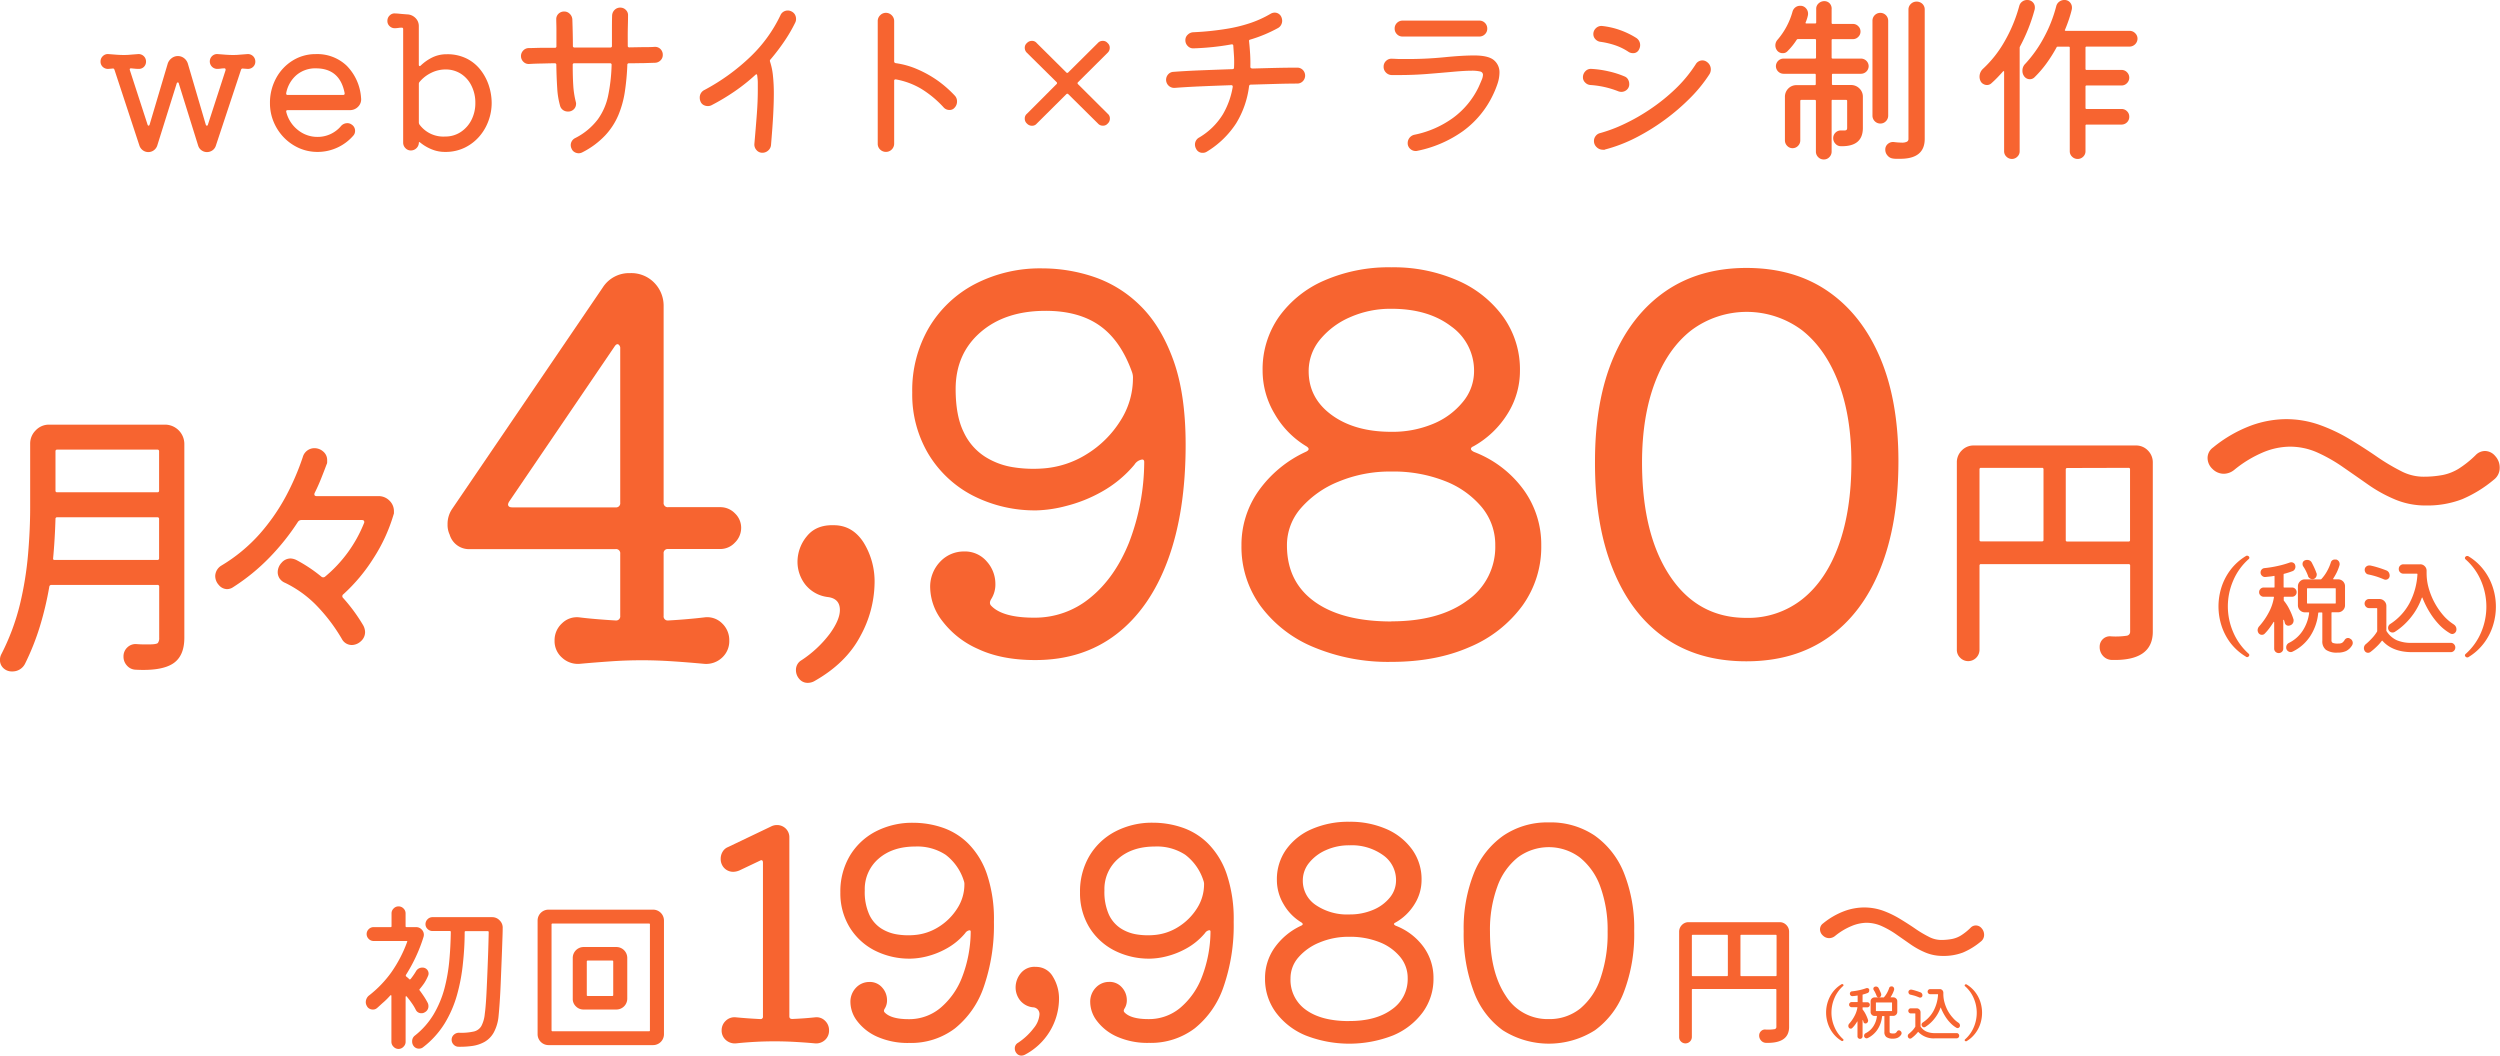 <svg xmlns="http://www.w3.org/2000/svg" viewBox="0 0 742.51 313.52"><defs><style>.cls-1{fill:#f76430;}</style></defs><g id="レイヤー_2" data-name="レイヤー 2"><g id="レイヤー_1-2" data-name="レイヤー 1"><path class="cls-1" d="M73.52,16.06a2.2,2.2,0,0,1,2.31,2.2,2.07,2.07,0,0,1-.7,1.64,2.2,2.2,0,0,1-1.66.56l-1.34-.1H72c-.17,0-.32.12-.42.37L64.12,43.24a2.69,2.69,0,0,1-1,1.4,2.85,2.85,0,0,1-1.66.53,2.75,2.75,0,0,1-1.61-.53,2.65,2.65,0,0,1-1-1.4L53.11,24.82c0-.22-.14-.33-.32-.33s-.25.11-.32.33L46.72,43.19a2.82,2.82,0,0,1-1,1.42,2.75,2.75,0,0,1-1.67.56,2.72,2.72,0,0,1-1.66-.56,2.82,2.82,0,0,1-1-1.42L34,20.73c-.11-.32-.31-.44-.59-.37l-1.18.1a2.23,2.23,0,0,1-1.67-.56,2.1,2.1,0,0,1-.7-1.64,2.13,2.13,0,0,1,.7-1.61,2.09,2.09,0,0,1,1.61-.59l2.45.19c.7.05,1.37.08,2,.08s1.32,0,2-.08l2.44-.19a2.2,2.2,0,0,1,2.31,2.2,2.16,2.16,0,0,1-.62,1.59,2.07,2.07,0,0,1-1.53.61,10.35,10.35,0,0,1-1.1-.05L39,20.3h-.1c-.33,0-.43.18-.33.54L43.82,37c.07.21.18.32.32.32s.25-.12.32-.38l5.37-18.1A3.33,3.33,0,0,1,51,17.27a3,3,0,0,1,3.66,0,3.25,3.25,0,0,1,1.12,1.58L61.11,37c.08.22.18.33.33.33s.28-.11.32-.33L67,20.84a.11.11,0,0,1,0-.08.15.15,0,0,0,0-.08.33.33,0,0,0-.37-.38,7.85,7.85,0,0,0-1.08.08,6.83,6.83,0,0,1-1.13.08A2.21,2.21,0,0,1,63,16.65a2.12,2.12,0,0,1,1.62-.59l2.44.19c.7.05,1.37.08,2,.08s1.33,0,2-.08Z"/><path class="cls-1" d="M103.87,32.71H85.45c-.36,0-.51.18-.43.54a9.85,9.85,0,0,0,3.43,5.34,9.18,9.18,0,0,0,5.91,2.07,9.05,9.05,0,0,0,6.88-3.17,2.47,2.47,0,0,1,1.93-.91,2.11,2.11,0,0,1,1.29.43,2.16,2.16,0,0,1,1,1.88,2.06,2.06,0,0,1-.48,1.34,14,14,0,0,1-4.78,3.6,13.86,13.86,0,0,1-5.86,1.29A13.46,13.46,0,0,1,88.86,44a14.41,14.41,0,0,1-4.52-3.14,14.91,14.91,0,0,1-3.06-4.65,14.35,14.35,0,0,1-1.1-5.58A15.2,15.2,0,0,1,82,23.23,13.86,13.86,0,0,1,86.9,18a12.83,12.83,0,0,1,6.93-1.93A12.63,12.63,0,0,1,103,19.55a15,15,0,0,1,4.24,9.56,3.07,3.07,0,0,1-.83,2.53A3.33,3.33,0,0,1,103.87,32.71Zm-10-12.41a8.64,8.64,0,0,0-5.75,1.94A9.36,9.36,0,0,0,85,27.66v.11a.38.38,0,0,0,.43.43h16.49c.35,0,.5-.2.43-.59Q100.92,20.31,93.83,20.3Z"/><path class="cls-1" d="M132.71,16.11a12.81,12.81,0,0,1,5.91,1.29,12.07,12.07,0,0,1,4.16,3.44,15.19,15.19,0,0,1,2.45,4.7,17,17,0,0,1,.8,5.08,15.33,15.33,0,0,1-.91,5.15,14.79,14.79,0,0,1-2.69,4.68,13.63,13.63,0,0,1-4.35,3.38,13,13,0,0,1-5.9,1.29,10.28,10.28,0,0,1-3.79-.7A13.13,13.13,0,0,1,125,42.49c-.39-.33-.59-.38-.59-.16a2.39,2.39,0,0,1-2.36,2.36,2.17,2.17,0,0,1-1.64-.7,2.29,2.29,0,0,1-.67-1.66V8.65c0-.29-.13-.43-.38-.43a6.35,6.35,0,0,0-1.07.08,7.85,7.85,0,0,1-1.08.08,2.11,2.11,0,0,1-1.5-.62,2,2,0,0,1-.65-1.53,2.17,2.17,0,0,1,.7-1.66A2,2,0,0,1,117.46,4c.54,0,1.1.08,1.69.13s1.17.1,1.75.14a3.61,3.61,0,0,1,2.49,1.07,3.33,3.33,0,0,1,1,2.47V19.18a.46.46,0,0,0,.16.42c.11.08.23,0,.38-.1a13.66,13.66,0,0,1,3.49-2.45A9.65,9.65,0,0,1,132.71,16.11Zm-.48,24.44a8.21,8.21,0,0,0,4.56-1.31A9.29,9.29,0,0,0,140,35.67a11,11,0,0,0,1.18-5.11A11.13,11.13,0,0,0,140,25.41a8.74,8.74,0,0,0-3.14-3.52,8.42,8.42,0,0,0-4.62-1.26,9.56,9.56,0,0,0-4.16,1,10.31,10.31,0,0,0-3.46,2.69.88.88,0,0,0-.22.59V36.36a1.28,1.28,0,0,0,.16.59A8.78,8.78,0,0,0,132.23,40.55Z"/><path class="cls-1" d="M196.85,16.33a2.19,2.19,0,0,1-.65,1.58,2.35,2.35,0,0,1-1.61.73l-3.52.11c-1.34,0-2.77.05-4.27.05a.42.42,0,0,0-.48.48,71.91,71.91,0,0,1-.73,7.9,29.24,29.24,0,0,1-1.93,7,20.51,20.51,0,0,1-3.95,6.07,24.61,24.61,0,0,1-6.77,5,2.36,2.36,0,0,1-1.07.27,2.45,2.45,0,0,1-1.24-.35,2,2,0,0,1-.86-1,2.38,2.38,0,0,1-.26-1.08A2.34,2.34,0,0,1,170.85,41a19.4,19.4,0,0,0,6.71-5.56,18.36,18.36,0,0,0,3.09-7.17,51.67,51.67,0,0,0,1-9,.42.42,0,0,0-.48-.48H170.58a.42.42,0,0,0-.48.48c0,2.29.05,4.32.16,6.07a25.83,25.83,0,0,0,.75,4.89c0,.11.06.22.08.32a1.82,1.82,0,0,1,0,.32,2.21,2.21,0,0,1-.67,1.59,2.36,2.36,0,0,1-1.75.67,2.44,2.44,0,0,1-1.37-.4,2.29,2.29,0,0,1-.89-1.1,23.52,23.52,0,0,1-.91-5.43q-.21-3.23-.27-6.93a.42.42,0,0,0-.48-.48c-1.43,0-2.78.06-4,.08s-2.44.06-3.54.13a2.2,2.2,0,0,1-1.75-.64,2.36,2.36,0,0,1-.08-3.33,2.25,2.25,0,0,1,1.61-.75c1.15,0,2.37-.06,3.68-.08s2.68,0,4.11,0a.42.42,0,0,0,.48-.48V11.55c0-1,0-2,0-3s-.05-1.89-.05-2.82a2.19,2.19,0,0,1,.69-1.67,2.38,2.38,0,0,1,1.67-.64,2.25,2.25,0,0,1,1.66.7,2.47,2.47,0,0,1,.76,1.66c.1,2.94.16,5.55.16,7.84a.43.43,0,0,0,.48.49h10.63a.43.43,0,0,0,.49-.49V9.29c0-1.5,0-3.06.05-4.67a2.48,2.48,0,0,1,.75-1.69,2.32,2.32,0,0,1,1.67-.67,2.27,2.27,0,0,1,1.66.69,2.11,2.11,0,0,1,.65,1.67c0,1.54-.06,3.06-.08,4.56s0,3,0,4.41a.42.42,0,0,0,.48.48L191,14c1.27,0,2.41,0,3.42-.08a2.25,2.25,0,0,1,1.74.65A2.35,2.35,0,0,1,196.85,16.33Z"/><path class="cls-1" d="M234.93,3.33a2.4,2.4,0,0,1,1.13.94,2.58,2.58,0,0,1,.37,1.37,2.19,2.19,0,0,1-.21,1A44.28,44.28,0,0,1,233.13,12a61.59,61.59,0,0,1-4.27,5.64.57.57,0,0,0-.16.65,19.59,19.59,0,0,1,.86,4.1,49.3,49.3,0,0,1,.27,5.46c0,2-.08,4.31-.22,6.82S229.25,40,229,43a2.42,2.42,0,0,1-.81,1.67,2.54,2.54,0,0,1-1.77.7,2.21,2.21,0,0,1-1.72-.78,2.43,2.43,0,0,1-.65-1.8q.43-4.89.73-8.86c.2-2.65.29-5,.29-7.09,0-.83,0-1.6,0-2.31s-.09-1.38-.16-2-.29-.54-.64-.22a55.3,55.3,0,0,1-5.94,4.73,64,64,0,0,1-7.06,4.24,2.34,2.34,0,0,1-1.08.22,2.55,2.55,0,0,1-1.29-.35,2,2,0,0,1-.86-1.05,2.65,2.65,0,0,1-.21-1.07,2.45,2.45,0,0,1,1.4-2.31,61.41,61.41,0,0,0,13.72-9.94,42,42,0,0,0,8.84-12.24,2.31,2.31,0,0,1,.94-1.08A2.48,2.48,0,0,1,234,3.12,2.19,2.19,0,0,1,234.93,3.33Z"/><path class="cls-1" d="M283.54,28.36a2.44,2.44,0,0,1,.7,1.77,2.61,2.61,0,0,1-.7,1.83,1.87,1.87,0,0,1-1.56.7,2.28,2.28,0,0,1-1.66-.7,30.67,30.67,0,0,0-6.72-5.59,22.61,22.61,0,0,0-7.52-2.79H266a.38.38,0,0,0-.43.43V42.7a2.45,2.45,0,0,1-4.16,1.72,2.31,2.31,0,0,1-.72-1.72V6.28a2.37,2.37,0,0,1,.72-1.74,2.35,2.35,0,0,1,1.69-.73,2.4,2.4,0,0,1,1.75.73,2.37,2.37,0,0,1,.72,1.74v12c0,.25.17.41.49.48a24.55,24.55,0,0,1,6.63,1.91,33.26,33.26,0,0,1,6,3.41A34.31,34.31,0,0,1,283.54,28.36Z"/><path class="cls-1" d="M305,36.69a1.9,1.9,0,0,1-.64-1.45,1.77,1.77,0,0,1,.64-1.45L313.78,25a.4.4,0,0,0,0-.64L305,15.68a2,2,0,0,1-.64-1.45,1.8,1.8,0,0,1,.64-1.45,2,2,0,0,1,1.45-.64,1.77,1.77,0,0,1,1.45.64l8.76,8.7a.39.39,0,0,0,.64,0l8.76-8.7a1.88,1.88,0,0,1,1.45-.64,1.79,1.79,0,0,1,1.45.64,1.8,1.8,0,0,1,.64,1.45,2,2,0,0,1-.64,1.45l-8.76,8.71a.4.4,0,0,0,0,.64L329,33.79a1.77,1.77,0,0,1,.64,1.45,1.9,1.9,0,0,1-.64,1.45,1.79,1.79,0,0,1-1.45.64,1.88,1.88,0,0,1-1.45-.64L317.32,28a.4.4,0,0,0-.64,0l-8.76,8.71a1.77,1.77,0,0,1-1.45.64A2,2,0,0,1,305,36.69Z"/><path class="cls-1" d="M385.27,20.09a2.29,2.29,0,0,1,1.66.67,2.39,2.39,0,0,1,0,3.38,2.3,2.3,0,0,1-1.66.68q-2.58,0-6.18.1l-7.63.22c-.25,0-.41.14-.48.43a27.6,27.6,0,0,1-3.84,11.06,27.18,27.18,0,0,1-8.73,8.43,2.21,2.21,0,0,1-1.18.33,2.07,2.07,0,0,1-2-1.24,2.49,2.49,0,0,1-.32-1.18,2.36,2.36,0,0,1,1.29-2.15,20.42,20.42,0,0,0,7-6.87,23.91,23.91,0,0,0,2.92-8.11v-.11a.38.38,0,0,0-.43-.43c-3.15.11-6.19.22-9.13.35s-5.48.28-7.62.45a2.41,2.41,0,0,1-2-4,2.18,2.18,0,0,1,1.58-.76c2.26-.17,4.92-.33,8-.45s6.25-.24,9.51-.35a.43.43,0,0,0,.48-.49,32.3,32.3,0,0,0,0-3.27c-.07-1.08-.14-2.15-.22-3.22,0-.29-.21-.42-.53-.38q-2.64.48-5.43.78t-5.8.4a2.18,2.18,0,0,1-1.74-.67,2.36,2.36,0,0,1-.73-1.75,2.15,2.15,0,0,1,.7-1.63,2.47,2.47,0,0,1,1.61-.73,84.37,84.37,0,0,0,9.83-1,43.88,43.88,0,0,0,7.39-1.82,32.19,32.19,0,0,0,5.72-2.63,2.47,2.47,0,0,1,1.23-.38,2.14,2.14,0,0,1,2,1.24,3,3,0,0,1,.27,1.18,2.56,2.56,0,0,1-.32,1.23,2.3,2.3,0,0,1-.91.92,41.52,41.52,0,0,1-8.22,3.43c-.32.07-.45.25-.38.54.14,1.33.25,2.62.32,3.89s.09,2.5.06,3.68c0,.33.25.49.75.49,2.54-.07,5-.14,7.25-.19S383.62,20.09,385.27,20.09Z"/><path class="cls-1" d="M420.93,44.8a1.79,1.79,0,0,1-.48.05,2.35,2.35,0,0,1-1.64-.67,2.21,2.21,0,0,1-.72-1.69,2.53,2.53,0,0,1,2-2.47,29.52,29.52,0,0,0,11.57-5.08,24.45,24.45,0,0,0,7.5-9.1c.39-.86.7-1.59.94-2.18a4.18,4.18,0,0,0,.35-1.42,1,1,0,0,0-.81-1A10.65,10.65,0,0,0,437.1,21c-1.39,0-3.26.11-5.58.32s-4.88.43-7.66.65-5.56.32-8.35.32q-.54,0-1.08,0l-1.12,0a2.42,2.42,0,0,1-1.69-.76,2.35,2.35,0,0,1-.68-1.71,2.29,2.29,0,0,1,.78-1.78,2.26,2.26,0,0,1,1.8-.59c.72,0,1.43.07,2.12.08l2.07,0A109.71,109.71,0,0,0,429,17q5.18-.52,8.78-.53c2.87,0,4.84.47,5.94,1.42a4.64,4.64,0,0,1,1.63,3.68,10.65,10.65,0,0,1-.53,3.14,27.1,27.1,0,0,1-1.4,3.47,28.27,28.27,0,0,1-8.84,10.71A35.34,35.34,0,0,1,420.93,44.8Zm18.43-33.95H416.58a2.23,2.23,0,0,1-1.69-.7,2.29,2.29,0,0,1-.67-1.66,2.26,2.26,0,0,1,.7-1.7,2.34,2.34,0,0,1,1.66-.67h22.78a2.27,2.27,0,0,1,1.69.7,2.32,2.32,0,0,1,.67,1.67,2.23,2.23,0,0,1-.7,1.69A2.29,2.29,0,0,1,439.36,10.85Z"/><path class="cls-1" d="M480.66,27.12a27.47,27.47,0,0,0-8.27-1.87,2.36,2.36,0,0,1-1.58-.73,2.1,2.1,0,0,1-.67-1.53,2.54,2.54,0,0,1,.72-1.83,2.2,2.2,0,0,1,1.75-.7,29.54,29.54,0,0,1,5.15.73,26.87,26.87,0,0,1,4.78,1.53,2,2,0,0,1,1,.89,2.65,2.65,0,0,1,.35,1.31,2.16,2.16,0,0,1-.73,1.75,2.44,2.44,0,0,1-1.63.62A2.9,2.9,0,0,1,480.66,27.12Zm3.12-11.65a17,17,0,0,0-4-2,23.94,23.94,0,0,0-4.57-1.07,2.46,2.46,0,0,1-1.42-.81,2.16,2.16,0,0,1-.56-1.45,2.36,2.36,0,0,1,.8-1.8,2.3,2.3,0,0,1,1.83-.62,23.2,23.2,0,0,1,5.29,1.21A24.28,24.28,0,0,1,486,11.28a2.52,2.52,0,0,1,1.13,2.15,2.56,2.56,0,0,1-.32,1.23A1.87,1.87,0,0,1,485,15.79,2.49,2.49,0,0,1,483.78,15.47Zm-7.14,29a2.48,2.48,0,0,1-.6,0,2.58,2.58,0,0,1-1.82-.75,2.46,2.46,0,0,1-.81-1.88,2.35,2.35,0,0,1,.49-1.42,2.29,2.29,0,0,1,1.34-.89,43.75,43.75,0,0,0,7.25-2.74,57,57,0,0,0,7.73-4.43,55.4,55.4,0,0,0,7.36-5.93,39.89,39.89,0,0,0,6.07-7.36,2.3,2.3,0,0,1,2-1.13,2.2,2.2,0,0,1,1.34.48,2.65,2.65,0,0,1,1.13,2.21,2.71,2.71,0,0,1-.43,1.45,42.84,42.84,0,0,1-5.5,6.82,63.46,63.46,0,0,1-7.52,6.52,63.16,63.16,0,0,1-8.79,5.46A45.06,45.06,0,0,1,476.64,44.42Z"/><path class="cls-1" d="M544,17.08c0,.22.11.32.33.32h8.32A2.29,2.29,0,0,1,555,19.66a2.29,2.29,0,0,1-2.26,2.25h-8.32a.29.29,0,0,0-.33.33v2.68a.29.29,0,0,0,.33.33h5.31a3.46,3.46,0,0,1,2.5,1,3.37,3.37,0,0,1,1.05,2.52V38q0,5.58-6.55,5.42a2.11,2.11,0,0,1-1.59-.72,2.33,2.33,0,0,1-.67-1.64,2.26,2.26,0,0,1,2.42-2.31,2.81,2.81,0,0,1,.45,0,2.24,2.24,0,0,0,.35,0,1.08,1.08,0,0,0,.76-.18,1,1,0,0,0,.16-.62V30a.29.29,0,0,0-.33-.33h-3.86A.29.29,0,0,0,544,30V45a2.29,2.29,0,0,1-.67,1.66,2.16,2.16,0,0,1-1.63.7,2.24,2.24,0,0,1-1.7-.7,2.29,2.29,0,0,1-.67-1.66V30a.29.29,0,0,0-.32-.33h-4a.29.29,0,0,0-.32.33v11.7a2.27,2.27,0,0,1-.67,1.62,2.2,2.2,0,0,1-1.64.69,2.13,2.13,0,0,1-1.58-.69,2.27,2.27,0,0,1-.67-1.62V28.79a3.46,3.46,0,0,1,1-2.5,3.36,3.36,0,0,1,2.52-1h5.32a.29.29,0,0,0,.32-.33V22.24a.29.29,0,0,0-.32-.33H529.7a2.29,2.29,0,0,1-2.25-2.25,2.29,2.29,0,0,1,2.25-2.26h9.35a.28.28,0,0,0,.32-.32V11.92a.29.29,0,0,0-.32-.32h-5a.5.5,0,0,0-.43.22,19.47,19.47,0,0,1-2.68,3.33,1.79,1.79,0,0,1-1.45.64,2.08,2.08,0,0,1-1.61-.7,2.49,2.49,0,0,1,0-3.22,21.71,21.71,0,0,0,4.51-8.43,2.35,2.35,0,0,1,.83-1.24,2.26,2.26,0,0,1,1.42-.48,2.15,2.15,0,0,1,1.7.7A2.35,2.35,0,0,1,537,4a2.34,2.34,0,0,1-.05.59,9,9,0,0,1-.27,1c-.11.34-.23.69-.37,1s0,.38.21.38h2.58a.29.29,0,0,0,.32-.32v-4a2.1,2.1,0,0,1,.73-1.66,2.45,2.45,0,0,1,1.69-.65,2.13,2.13,0,0,1,1.61.7A2.3,2.3,0,0,1,544,2.79v4a.29.29,0,0,0,.33.32h6a2.13,2.13,0,0,1,1.58.67,2.17,2.17,0,0,1,.67,1.59,2.15,2.15,0,0,1-.67,1.58,2.13,2.13,0,0,1-1.58.67h-6a.29.29,0,0,0-.33.32ZM560.8,6.18V34.32a2.32,2.32,0,0,1-.67,1.67,2.21,2.21,0,0,1-1.64.7,2.27,2.27,0,0,1-1.69-.7,2.32,2.32,0,0,1-.67-1.67V6.18a2.32,2.32,0,0,1,.67-1.67,2.34,2.34,0,0,1,4,1.67Zm8.44-5.7a2.43,2.43,0,0,1,1.72.67,2.28,2.28,0,0,1,.69,1.7v38.4q0,5.91-7.25,5.91c-.36,0-.71,0-1.07,0s-.74,0-1.13-.08a2.44,2.44,0,0,1-1.58-.86,2.56,2.56,0,0,1-.68-1.77,2.11,2.11,0,0,1,.78-1.72,2.34,2.34,0,0,1,1.8-.54,20.42,20.42,0,0,0,2.26.17,3.31,3.31,0,0,0,1.58-.27.87.87,0,0,0,.46-.81V2.85a2.27,2.27,0,0,1,.7-1.67A2.35,2.35,0,0,1,569.24.48Z"/><path class="cls-1" d="M604.31,2.79a51.53,51.53,0,0,1-4.35,11,.93.93,0,0,0-.11.38V44.9a2.17,2.17,0,0,1-.7,1.64,2.27,2.27,0,0,1-3.22,0,2.17,2.17,0,0,1-.7-1.64V21.38c0-.15,0-.23-.13-.24s-.17,0-.24.13c-.54.61-1.1,1.21-1.67,1.8s-1.16,1.15-1.77,1.69a1.88,1.88,0,0,1-1.29.49,2.14,2.14,0,0,1-1.07-.3,1.91,1.91,0,0,1-.81-.83,3,3,0,0,1-.32-1.35,3.2,3.2,0,0,1,1-2.31,33.74,33.74,0,0,0,6.42-8.13,44.16,44.16,0,0,0,4.38-10.56A2.32,2.32,0,0,1,600.6.48,2.38,2.38,0,0,1,602.05,0a2.26,2.26,0,0,1,1.67.64,2.12,2.12,0,0,1,.64,1.56A2.34,2.34,0,0,1,604.31,2.79Zm9,6c-.1.25,0,.37.27.37h18.91a2.28,2.28,0,0,1,1.66.7,2.22,2.22,0,0,1,.7,1.61,2.39,2.39,0,0,1-2.36,2.37H619.73a.29.29,0,0,0-.33.32v6.28a.29.29,0,0,0,.33.33h10.36a2.2,2.2,0,0,1,1.64.69,2.28,2.28,0,0,1,0,3.23,2.21,2.21,0,0,1-1.64.7H619.73c-.22,0-.33.1-.33.32v6.34a.29.29,0,0,0,.33.32h10.36a2.22,2.22,0,0,1,1.64.67,2.16,2.16,0,0,1,.67,1.58A2.29,2.29,0,0,1,630.09,37H619.73a.29.29,0,0,0-.33.33V44.9a2.2,2.2,0,0,1-.69,1.64,2.27,2.27,0,0,1-1.62.67,2.29,2.29,0,0,1-1.66-.67,2.17,2.17,0,0,1-.7-1.64V14.18a.29.29,0,0,0-.32-.32h-3.22c-.22,0-.35.07-.38.21a43.8,43.8,0,0,1-3,4.76,32.54,32.54,0,0,1-3.54,4.11,1.94,1.94,0,0,1-1.4.59,2.07,2.07,0,0,1-1.77-1,2.65,2.65,0,0,1-.43-1.51,2.81,2.81,0,0,1,.86-2.09A37.36,37.36,0,0,0,607,11.23a40.29,40.29,0,0,0,3.7-9.35,2.38,2.38,0,0,1,.89-1.37A2.47,2.47,0,0,1,613.12,0a2.11,2.11,0,0,1,1.64.67,2.29,2.29,0,0,1,.62,1.59,2.32,2.32,0,0,1-.06.59c-.21.89-.49,1.85-.83,2.87S613.76,7.77,613.33,8.81Z"/><path class="cls-1" d="M14.66,126.12h34.4a5.75,5.75,0,0,1,5.69,5.69v57.6c0,3.68-1.15,6.26-3.45,7.72s-6,2.06-11.12,1.77a3.55,3.55,0,0,1-2.5-1.25,3.85,3.85,0,0,1-1-2.63,3.61,3.61,0,0,1,1.12-2.72,3.51,3.51,0,0,1,2.76-1c.8.06,1.51.09,2.11.09h1.59c1.5,0,2.38-.15,2.63-.43a2.37,2.37,0,0,0,.39-1.56V174.24a.46.46,0,0,0-.52-.52H15.26a.61.61,0,0,0-.6.43A96.65,96.65,0,0,1,11.86,186,73.06,73.06,0,0,1,7.5,197a4.16,4.16,0,0,1-3.88,2.42,3.57,3.57,0,0,1-2.63-1,3.23,3.23,0,0,1-1-2.37,3.57,3.57,0,0,1,.35-1.63,67.56,67.56,0,0,0,5.6-15,100,100,0,0,0,2.41-15q.62-7.33.61-13.8v-18.8a5.5,5.5,0,0,1,1.64-4A5.4,5.4,0,0,1,14.66,126.12Zm1.12,39.67c-.06.34.09.52.43.52H46.73a.46.46,0,0,0,.52-.52V154.15a.46.46,0,0,0-.52-.52H17a.46.46,0,0,0-.52.52q-.09,2.92-.26,5.82T15.78,165.79Zm30.95-19.58a.45.45,0,0,0,.52-.51V134.06a.46.46,0,0,0-.52-.52H17a.46.46,0,0,0-.52.52V145.7a.45.45,0,0,0,.52.51Z"/><path class="cls-1" d="M116.84,153a49.77,49.77,0,0,1-6,12.93A51.29,51.29,0,0,1,102,176.48a.7.7,0,0,0-.09,1.12,50.78,50.78,0,0,1,6,8.19,4.4,4.4,0,0,1,.52,1.9,3.58,3.58,0,0,1-1.25,2.76,4,4,0,0,1-2.72,1.12,3.33,3.33,0,0,1-2.93-1.81,51.52,51.52,0,0,0-7.89-10.3,33.39,33.39,0,0,0-8.93-6.34A3.63,3.63,0,0,1,83,171.74a3.44,3.44,0,0,1-.52-1.81,4.13,4.13,0,0,1,1.12-2.76,3.53,3.53,0,0,1,2.76-1.3,4.61,4.61,0,0,1,1.64.44,44.07,44.07,0,0,1,7.5,5,.86.86,0,0,0,1,0,39.88,39.88,0,0,0,11.64-16,.15.15,0,0,1,.05-.12.18.18,0,0,0,0-.13c0-.41-.23-.61-.69-.61h-18a1.25,1.25,0,0,0-1,.52,68.86,68.86,0,0,1-8.41,10.56,60,60,0,0,1-10.82,8.84,3.22,3.22,0,0,1-1.89.6A3.25,3.25,0,0,1,65,173.76a4,4,0,0,1-1.08-2.71,3.75,3.75,0,0,1,1.9-3.11,48.66,48.66,0,0,0,11.3-9.35,59.43,59.43,0,0,0,7.8-11.21,74.69,74.69,0,0,0,5-11.6,3.6,3.6,0,0,1,3.45-2.67,3.94,3.94,0,0,1,2.63,1,3.28,3.28,0,0,1,1.17,2.63v.56a1.42,1.42,0,0,1-.18.65c-.51,1.38-1.06,2.79-1.63,4.22s-1.21,2.85-1.9,4.23a.91.91,0,0,0-.09.43c0,.34.23.52.69.52h18.28a4.51,4.51,0,0,1,3.32,1.33,4.31,4.31,0,0,1,1.34,3.15c0,.17,0,.36,0,.56S116.89,152.8,116.84,153Z"/><path class="cls-1" d="M172.08,197.17a6.92,6.92,0,0,1-5.15-1.84,6.51,6.51,0,0,1-2.22-5.06,6.76,6.76,0,0,1,2.22-5.15,6.28,6.28,0,0,1,5.15-1.76c1.63.2,3.37.38,5.22.53s3.68.29,5.52.39a1.23,1.23,0,0,0,1.39-1.38V164.48a1.23,1.23,0,0,0-1.39-1.39H139.69a6,6,0,0,1-6.14-4.3,6.79,6.79,0,0,1-.62-3.07,7.9,7.9,0,0,1,1.38-4.6L179,85.42a9.27,9.27,0,0,1,8.13-4.3A9.51,9.51,0,0,1,194.34,84a9.73,9.73,0,0,1,2.76,6.91v58.34a1.22,1.22,0,0,0,1.38,1.38h15.35a6,6,0,0,1,4.45,1.84,5.89,5.89,0,0,1,1.85,4.3,6.12,6.12,0,0,1-1.85,4.37,5.89,5.89,0,0,1-4.45,1.92H198.48a1.22,1.22,0,0,0-1.38,1.39V182.9a1.22,1.22,0,0,0,1.38,1.38c1.84-.1,3.69-.23,5.53-.39s3.58-.33,5.22-.53a6.27,6.27,0,0,1,5.22,1.76,6.88,6.88,0,0,1,2.15,5.15,6.62,6.62,0,0,1-2.15,5.06,6.89,6.89,0,0,1-5.22,1.84c-3.28-.3-6.45-.56-9.52-.76s-6.09-.31-9.06-.31-6,.1-9.06.31S175.35,196.87,172.08,197.17Zm12.13-93.64a1.32,1.32,0,0,0-.54-1.23c-.36-.2-.75,0-1.15.62L151.2,149a2.61,2.61,0,0,0-.31.77c0,.61.41.92,1.23.92h30.7a1.23,1.23,0,0,0,1.39-1.38Z"/><path class="cls-1" d="M241.77,202.35a4,4,0,0,1-1.84.46,3.17,3.17,0,0,1-2.53-1.15,3.93,3.93,0,0,1-1-2.68,3.29,3.29,0,0,1,1.69-2.92,33.61,33.61,0,0,0,8.36-7.83c2-2.76,3-5.12,3-7.06q0-3.37-3.53-3.84a10.06,10.06,0,0,1-6.84-3.84,11,11,0,0,1-2.22-6.6,11.92,11.92,0,0,1,2.76-7.6q2.76-3.45,8-3.3,5.53,0,8.83,5.07a22,22,0,0,1,3.3,12.28,33.58,33.58,0,0,1-4.22,15.58Q251.28,197,241.77,202.35Z"/><path class="cls-1" d="M308.09,151.58a40.38,40.38,0,0,1-19.27-4.45,33.18,33.18,0,0,1-13.12-12.36,34.5,34.5,0,0,1-4.76-18.19,36.88,36.88,0,0,1,4.91-19.19,34.35,34.35,0,0,1,13.66-13,42,42,0,0,1,20.11-4.68,48,48,0,0,1,15.28,2.53,35.86,35.86,0,0,1,13.74,8.52q6.14,6,9.82,16.12t3.68,25.17q0,20-5.29,34.31t-15.28,22q-10,7.68-24.1,7.68-10,0-17-3.3a26.83,26.83,0,0,1-10.59-8.29,16.68,16.68,0,0,1-3.61-9.75,10.73,10.73,0,0,1,3-7.91,9.61,9.61,0,0,1,7-3,8.51,8.51,0,0,1,6.83,3,9.91,9.91,0,0,1,2.53,6.53,8.09,8.09,0,0,1-1.23,4.6c-.51.82-.51,1.49,0,2q3.38,3.53,12.75,3.53a25.71,25.71,0,0,0,16.65-5.91q7.29-5.91,11.51-16.35a67.42,67.42,0,0,0,4.53-23.95c0-.51-.2-.76-.61-.76a3.24,3.24,0,0,0-2.3,1.53,34.74,34.74,0,0,1-9.75,8.06,42.65,42.65,0,0,1-10.59,4.22A38.06,38.06,0,0,1,308.09,151.58Zm2.45-59.26q-12,0-19.34,6.37t-7.37,16.81q0,8,2.38,12.82a17.33,17.33,0,0,0,6.3,7.29,21.84,21.84,0,0,0,8.36,3.15,38.12,38.12,0,0,0,8.6.39,28.2,28.2,0,0,0,13.35-4.3,30.82,30.82,0,0,0,9.91-9.83,23.34,23.34,0,0,0,3.76-12.59,4.8,4.8,0,0,0-.31-2q-3.37-9.36-9.6-13.74T310.54,92.32Z"/><path class="cls-1" d="M437.65,132.54c-.51.21-.77.46-.77.77s.31.62.92.92a32.56,32.56,0,0,1,14.59,11.06A27.69,27.69,0,0,1,457.76,162a29.78,29.78,0,0,1-5.68,18,37.33,37.33,0,0,1-15.66,12.2q-10,4.38-23.18,4.38a57.34,57.34,0,0,1-23.1-4.38A37.21,37.21,0,0,1,374.4,180a29.85,29.85,0,0,1-5.68-18,27.76,27.76,0,0,1,5.07-16.2,35.25,35.25,0,0,1,14-11.59c1.12-.51,1.17-1.07.15-1.69a26.65,26.65,0,0,1-9.36-9.59A25,25,0,0,1,375,110.13a27.13,27.13,0,0,1,4.83-16,32.23,32.23,0,0,1,13.51-10.83,47.85,47.85,0,0,1,19.88-3.91A47.31,47.31,0,0,1,433,83.34a32.74,32.74,0,0,1,13.51,10.83,26.79,26.79,0,0,1,4.92,16,23.85,23.85,0,0,1-3.69,12.74A27.78,27.78,0,0,1,437.65,132.54Zm-24.41,52q14.13,0,22.49-6.14A19.34,19.34,0,0,0,444.1,162a17.5,17.5,0,0,0-4-11.36,26.86,26.86,0,0,0-10.9-7.75,41.65,41.65,0,0,0-16-2.84,39.67,39.67,0,0,0-15.66,3,29.3,29.3,0,0,0-11.2,7.91A16.66,16.66,0,0,0,382.23,162q0,10.74,8.14,16.65T413.24,184.58Zm-24.56-74.29q0,8,6.83,13t17.73,5a31.29,31.29,0,0,0,12.44-2.38,22.27,22.27,0,0,0,8.82-6.53,14.21,14.21,0,0,0,3.3-9A16.09,16.09,0,0,0,431,96.93q-6.83-5.22-17.73-5.22a29.67,29.67,0,0,0-12.36,2.53,23.56,23.56,0,0,0-8.9,6.68A14.65,14.65,0,0,0,388.68,110.29Z"/><path class="cls-1" d="M518.7,79.58q14.13,0,24.18,6.91t15.51,19.73Q563.84,119,563.84,137q0,18.57-5.38,31.93T543,189.34q-10.06,7.07-24.34,7.07t-24.33-7.07q-10-7.05-15.35-20.41T473.72,137q0-18,5.45-30.78t15.51-19.73Q504.73,79.59,518.7,79.58Zm0,103.93a25.84,25.84,0,0,0,16.66-5.6q7-5.61,10.75-16t3.76-24.57q0-13.65-3.84-23.71T535.21,98.08a27.49,27.49,0,0,0-32.86,0q-7,5.44-10.82,15.51t-3.84,23.71q0,21.34,8.29,33.78T518.7,183.51Z"/><path class="cls-1" d="M586.24,132.31h48.11a4.84,4.84,0,0,1,3.59,1.49,4.94,4.94,0,0,1,1.45,3.55V187.6q0,8.78-12.3,8.4a3.59,3.59,0,0,1-2.48-1.19,3.86,3.86,0,0,1-1-2.71,3.08,3.08,0,0,1,1-2.33A3,3,0,0,1,627,189a22.16,22.16,0,0,0,4.66-.19,1.16,1.16,0,0,0,1-1.18V168a.41.41,0,0,0-.46-.46H588.38a.41.41,0,0,0-.46.46v25a3.38,3.38,0,0,1-3.36,3.36,3.32,3.32,0,0,1-2.37-1,3.21,3.21,0,0,1-1-2.41V137.35a4.9,4.9,0,0,1,1.45-3.55A4.84,4.84,0,0,1,586.24,132.31Zm20.69,7.1a.4.4,0,0,0-.45-.46h-18.1a.41.41,0,0,0-.46.46v20.92a.4.4,0,0,0,.46.46h18.1a.4.4,0,0,0,.45-.46ZM614,139a.41.41,0,0,0-.46.46v20.92a.4.4,0,0,0,.46.46h18.17a.4.4,0,0,0,.46-.46V139.41a.41.41,0,0,0-.46-.46Z"/><path class="cls-1" d="M720.51,150.13a23.22,23.22,0,0,1-9.11-1.76,42.35,42.35,0,0,1-8-4.4q-3.76-2.64-7.48-5.21a47.19,47.19,0,0,0-7.6-4.34,20,20,0,0,0-8.3-1.76,21.21,21.21,0,0,0-7.6,1.57,35,35,0,0,0-8.86,5.34,5,5,0,0,1-3,1.14,4.74,4.74,0,0,1-3.46-1.45,4.45,4.45,0,0,1-1.44-3.21,3.82,3.82,0,0,1,1.63-3.14,39.77,39.77,0,0,1,11.31-6.53,31,31,0,0,1,10.19-1.89,29.74,29.74,0,0,1,10.12,1.7,50.26,50.26,0,0,1,9,4.27q4.27,2.58,8,5.15a61.28,61.28,0,0,0,7.16,4.28,14.41,14.41,0,0,0,6.41,1.69,31,31,0,0,0,6-.5,14.45,14.45,0,0,0,4.77-1.88,30.66,30.66,0,0,0,5-4,3.87,3.87,0,0,1,2.77-1.25,4,4,0,0,1,3.08,1.51,5,5,0,0,1,1.32,3.39,4.4,4.4,0,0,1-1.76,3.64,37.38,37.38,0,0,1-9.43,5.79A28.79,28.79,0,0,1,720.51,150.13Z"/><path class="cls-1" d="M667,195a16.44,16.44,0,0,1-4.51-4,17.37,17.37,0,0,1-2.7-5.19,18.73,18.73,0,0,1,0-11.41,17.32,17.32,0,0,1,2.7-5.18,16.44,16.44,0,0,1,4.51-4.05.59.59,0,0,1,.37-.13.76.76,0,0,1,.5.19.52.52,0,0,1,0,.82,17.83,17.83,0,0,0-4.63,6.46,19.24,19.24,0,0,0,0,15.18,18.16,18.16,0,0,0,4.63,6.48.54.54,0,0,1,.18.38.59.59,0,0,1-.2.42.66.66,0,0,1-.49.2A.63.63,0,0,1,667,195Z"/><path class="cls-1" d="M680.12,185.75a1.19,1.19,0,0,1-.44.09,1.1,1.1,0,0,1-.69-.23,1.07,1.07,0,0,1-.41-.65,2.24,2.24,0,0,0-.1-.39l-.12-.39c0-.08-.06-.11-.13-.09a.14.14,0,0,0-.09.15v8.41a1.27,1.27,0,0,1-.39.93,1.38,1.38,0,0,1-1.92,0,1.27,1.27,0,0,1-.39-.93v-7.78c0-.1,0-.16-.08-.17s-.1,0-.14.11c-.38.61-.78,1.2-1.21,1.77a14.45,14.45,0,0,1-1.39,1.62,1,1,0,0,1-.38.26,1.14,1.14,0,0,1-.44.08,1.2,1.2,0,0,1-1-.5,1.73,1.73,0,0,1-.28-.91A1.81,1.81,0,0,1,671,186a20.45,20.45,0,0,0,2.86-4.14,14,14,0,0,0,1.5-4.43c.05-.12,0-.19-.18-.19h-2.86a1.31,1.31,0,0,1-.94-.39,1.28,1.28,0,0,1-.41-1,1.33,1.33,0,0,1,.39-.94,1.28,1.28,0,0,1,1-.41h3c.13,0,.19-.06.19-.18v-3.08c0-.17-.06-.23-.19-.19a10.8,10.8,0,0,1-1.27.19l-1.27.13a1.27,1.27,0,0,1-1-.37,1.25,1.25,0,0,1-.42-.95,1.29,1.29,0,0,1,.34-.91,1.23,1.23,0,0,1,.85-.41,32.77,32.77,0,0,0,4.1-.68,28.24,28.24,0,0,0,3.31-.95,1.46,1.46,0,0,1,.53-.1,1.22,1.22,0,0,1,.69.21,1,1,0,0,1,.44.58,1.73,1.73,0,0,1,.09.53,1.43,1.43,0,0,1-.22.77,1.24,1.24,0,0,1-.59.52c-.38.14-.78.29-1.19.42s-.87.27-1.35.39c-.11,0-.16.11-.16.19v3.71c0,.12.06.18.19.18h2.29a1.3,1.3,0,0,1,1,.41,1.33,1.33,0,0,1,.39.94,1.28,1.28,0,0,1-.41,1,1.33,1.33,0,0,1-.94.39h-2.29a.17.17,0,0,0-.19.19v.82a.33.33,0,0,0,.09.22,13.12,13.12,0,0,1,1.65,2.62,18.32,18.32,0,0,1,1.18,2.93,1.62,1.62,0,0,1,0,.35A1.44,1.44,0,0,1,680.12,185.75Zm18,4a1.43,1.43,0,0,1,.66,1.22,1.39,1.39,0,0,1-.22.72,4.43,4.43,0,0,1-1.73,1.65,5.79,5.79,0,0,1-2.57.49,5.68,5.68,0,0,1-3.45-.83,3.18,3.18,0,0,1-1.07-2.66v-8.25a.17.17,0,0,0-.19-.19h-.81c-.11,0-.18.06-.22.19a15.3,15.3,0,0,1-2.4,6.89,13,13,0,0,1-5.23,4.56,1.12,1.12,0,0,1-.53.13,1.37,1.37,0,0,1-.93-.38,1.24,1.24,0,0,1-.42-1,1.48,1.48,0,0,1,.88-1.38,10.35,10.35,0,0,0,4-3.56,12.39,12.39,0,0,0,1.93-5.29c0-.13,0-.19-.16-.19h-1.1a2.08,2.08,0,0,1-2.07-2.07v-5.68a2,2,0,0,1,.6-1.43,1.94,1.94,0,0,1,1.47-.61h4.68a.3.3,0,0,0,.22-.1,11.63,11.63,0,0,0,1.63-2.24,14.14,14.14,0,0,0,1.16-2.62,1.2,1.2,0,0,1,1.26-.94h.18l.19,0a1.37,1.37,0,0,1,1,1.35,1.23,1.23,0,0,1,0,.19.77.77,0,0,1-.05.19,13.54,13.54,0,0,1-.76,2,17.19,17.19,0,0,1-1.09,1.93.14.14,0,0,0,0,.16.17.17,0,0,0,.14.06h1.29a2.06,2.06,0,0,1,1.46.59,2,2,0,0,1,.61,1.45v5.68a2,2,0,0,1-.61,1.46,2,2,0,0,1-1.46.61h-1.76a.17.17,0,0,0-.19.19v8.1a.81.81,0,0,0,.39.81,4.44,4.44,0,0,0,1.65.19,2.33,2.33,0,0,0,1.08-.2,2.57,2.57,0,0,0,.77-.84,1.22,1.22,0,0,1,1.1-.62A1.16,1.16,0,0,1,698.1,189.77Zm-12.59-18.61a13.47,13.47,0,0,0-.67-1.57,10.93,10.93,0,0,0-.77-1.32,1.2,1.2,0,0,1-.22-.72,1.08,1.08,0,0,1,.69-1.1,1.53,1.53,0,0,1,.66-.13,1.47,1.47,0,0,1,1.41.85c.25.48.51,1,.76,1.55s.46,1.08.62,1.56a.31.31,0,0,1,.07.2v.2a1.44,1.44,0,0,1-.35.93,1.15,1.15,0,0,1-.94.42,1.28,1.28,0,0,1-.75-.23A1.4,1.4,0,0,1,685.51,171.16Zm8.2,3.76a.17.17,0,0,0-.19-.19h-8.16a.17.17,0,0,0-.19.19v4.18c0,.12.06.18.19.18h8.16a.17.17,0,0,0,.19-.18Z"/><path class="cls-1" d="M716.4,190.93h11.45a1.25,1.25,0,0,1,1,.41,1.4,1.4,0,0,1,0,1.94,1.28,1.28,0,0,1-1,.41H716.4q-5.77,0-8.76-3.33c-.06-.1-.14-.1-.25,0a14.67,14.67,0,0,1-1.65,1.82,17.46,17.46,0,0,1-1.74,1.48,1.18,1.18,0,0,1-.66.22,1.15,1.15,0,0,1-1.1-.72,1.45,1.45,0,0,1-.15-.63,1.53,1.53,0,0,1,.62-1.26,20,20,0,0,0,1.73-1.66,11.63,11.63,0,0,0,1.54-2,.52.52,0,0,0,.06-.22v-6.59a.17.17,0,0,0-.19-.19h-2.16a1.25,1.25,0,0,1-1-.41,1.34,1.34,0,0,1,1-2.29h3a2,2,0,0,1,1.46.61,2,2,0,0,1,.61,1.46v7.28a.26.26,0,0,0,.07.22,7.16,7.16,0,0,0,3,2.66A10.89,10.89,0,0,0,716.4,190.93Zm-13-20.31a1.22,1.22,0,0,1-.77-.48,1.46,1.46,0,0,1-.3-.9,1.17,1.17,0,0,1,.41-.93,1.33,1.33,0,0,1,.91-.36h.15a.25.25,0,0,1,.16,0,24.07,24.07,0,0,1,2.34.61c.85.26,1.67.55,2.46.86a1.47,1.47,0,0,1,.73.61,1.85,1.85,0,0,1,.25.93,1.2,1.2,0,0,1-1.2,1.22,1.44,1.44,0,0,1-.47-.09c-.67-.29-1.41-.58-2.24-.85A24.58,24.58,0,0,0,703.44,170.62Zm25.32,14.82a1.64,1.64,0,0,1,.85,1.47,1.34,1.34,0,0,1-.39,1,1.2,1.2,0,0,1-.86.39,1.24,1.24,0,0,1-.57-.16,14.36,14.36,0,0,1-3.28-2.58,22,22,0,0,1-2.82-3.68,26,26,0,0,1-2.15-4.28c0-.08-.06-.13-.11-.13s-.1.06-.14.16a19.56,19.56,0,0,1-2.31,4.52,20.67,20.67,0,0,1-2.84,3.31,18.63,18.63,0,0,1-2.79,2.18,1.41,1.41,0,0,1-.69.22,1.29,1.29,0,0,1-1.17-.69,1.38,1.38,0,0,1,.47-1.85,16.84,16.84,0,0,0,5.67-6.1,20.85,20.85,0,0,0,2.4-8.65.17.17,0,0,0-.19-.19h-4a1.31,1.31,0,0,1-.94-.39,1.25,1.25,0,0,1-.41-1,1.26,1.26,0,0,1,.41-1,1.31,1.31,0,0,1,.94-.39h5a1.8,1.8,0,0,1,1.36.57,1.83,1.83,0,0,1,.55,1.35v.69a16.39,16.39,0,0,0,.68,4.67,21.16,21.16,0,0,0,4.38,8A14,14,0,0,0,728.76,185.44Z"/><path class="cls-1" d="M733.19,195.13a.57.57,0,0,1-.38.13.74.74,0,0,1-.5-.2.62.62,0,0,1-.22-.43.55.55,0,0,1,.19-.38,17.82,17.82,0,0,0,4.64-6.48,19.45,19.45,0,0,0,0-15.17,17.62,17.62,0,0,0-4.64-6.47.52.52,0,0,1-.19-.37.56.56,0,0,1,.21-.44.65.65,0,0,1,.48-.19.66.66,0,0,1,.41.12,16.25,16.25,0,0,1,4.5,4.05,17,17,0,0,1,2.7,5.18,18.53,18.53,0,0,1,0,11.41,16.81,16.81,0,0,1-2.7,5.19A16.25,16.25,0,0,1,733.19,195.13Z"/><path class="cls-1" d="M123.47,299.88a14.31,14.31,0,0,0-1.21-2,23.69,23.69,0,0,0-1.45-1.89c-.07-.1-.14-.13-.22-.1s-.12.11-.12.24v13.28a2,2,0,0,1-.61,1.45,2,2,0,0,1-3,0,2,2,0,0,1-.61-1.45V295.81q0-.19-.12-.24c-.08,0-.15,0-.22.09-.67.75-1.34,1.43-2,2s-1.3,1.2-1.94,1.74a1.79,1.79,0,0,1-1.26.44,2,2,0,0,1-1-.27,1.66,1.66,0,0,1-.73-.75,2.25,2.25,0,0,1-.34-1.21,2.5,2.5,0,0,1,.27-1.09,2.36,2.36,0,0,1,.75-.9,33.17,33.17,0,0,0,6.54-6.8,39,39,0,0,0,4.7-9c.13-.23.07-.34-.19-.34h-9.74a2,2,0,0,1-1.45-.61,2,2,0,0,1,0-2.91,2,2,0,0,1,1.48-.6H116a.25.25,0,0,0,.29-.29v-3.78a2,2,0,0,1,.61-1.46,2,2,0,0,1,1.48-.63,2,2,0,0,1,1.45.61,2,2,0,0,1,.63,1.48v3.78a.26.26,0,0,0,.29.29h2.81a2.21,2.21,0,0,1,1.65.68,2.19,2.19,0,0,1,.68,1.6,2.51,2.51,0,0,1-.1.63,46.72,46.72,0,0,1-2.35,6.05,48.1,48.1,0,0,1-2.88,5.24.41.41,0,0,0,.05.43l.48.39a3.05,3.05,0,0,1,.44.44.32.32,0,0,0,.43-.05,21.06,21.06,0,0,0,1.55-2.23,2.13,2.13,0,0,1,1.94-1.16,1.78,1.78,0,0,1,1.84,1.74,1.59,1.59,0,0,1-.14.68A13.48,13.48,0,0,1,126,292a21.45,21.45,0,0,1-1.36,1.77.26.26,0,0,0,0,.38c.42.55.83,1.14,1.24,1.75A21.43,21.43,0,0,1,127,297.8a2.15,2.15,0,0,1,.25,1,2,2,0,0,1-1.07,1.84,1.73,1.73,0,0,1-1,.29A1.8,1.8,0,0,1,123.47,299.88Zm4.95-27.48H146.2a3,3,0,0,1,2.23,1,2.93,2.93,0,0,1,.87,2.25c0,1.42-.08,3.07-.14,4.94s-.14,3.83-.22,5.84-.16,4-.24,5.94-.18,3.72-.29,5.33-.22,2.93-.32,3.93a12.67,12.67,0,0,1-1.43,5,7.27,7.27,0,0,1-2.74,2.81,10.41,10.41,0,0,1-3.65,1.21,25.72,25.72,0,0,1-4.15.24,2,2,0,0,1-1.4-.65,2,2,0,0,1-.58-1.43,1.94,1.94,0,0,1,.65-1.48,2.21,2.21,0,0,1,1.53-.6,16.88,16.88,0,0,0,4.41-.37,3.46,3.46,0,0,0,2.25-1.65,9.71,9.71,0,0,0,1-3.56c.16-1.13.3-2.67.42-4.63s.21-4.1.31-6.44.19-4.67.27-7,.13-4.39.17-6.23a.26.26,0,0,0-.29-.29H138.3a.26.26,0,0,0-.29.29q0,4.47-.51,9.19a54.39,54.39,0,0,1-1.72,9.3,33.67,33.67,0,0,1-3.7,8.6,26.4,26.4,0,0,1-6.47,7.13,1.75,1.75,0,0,1-.56.29,2.2,2.2,0,0,1-.61.09,1.93,1.93,0,0,1-1.69-.92,2.16,2.16,0,0,1-.34-1.21,2.08,2.08,0,0,1,.87-1.79,23.16,23.16,0,0,0,5.53-6.3A30.56,30.56,0,0,0,132,293.6a50.47,50.47,0,0,0,1.45-8.31c.26-2.84.4-5.67.44-8.48a.26.26,0,0,0-.3-.29h-5.13a2.06,2.06,0,0,1-1.46-.6,1.93,1.93,0,0,1-.63-1.43,2.07,2.07,0,0,1,.61-1.46A2,2,0,0,1,128.42,272.4Z"/><path class="cls-1" d="M194,310.4H162.87a3.24,3.24,0,0,1-3.2-3.2V273.37a3.24,3.24,0,0,1,3.2-3.2H194a3.23,3.23,0,0,1,3.2,3.2V307.2a3.23,3.23,0,0,1-3.2,3.2Zm-29.9-36.11a.26.26,0,0,0-.29.29V306a.26.26,0,0,0,.29.29h28.64a.25.25,0,0,0,.29-.29V274.58a.25.25,0,0,0-.29-.29Zm19,25.54h-9.79a3.09,3.09,0,0,1-2.25-.92,3,3,0,0,1-.95-2.28V284.47a3.24,3.24,0,0,1,3.2-3.2h9.79a3.24,3.24,0,0,1,3.2,3.2v12.16a3.23,3.23,0,0,1-3.2,3.2Zm-8.53-14.54a.26.26,0,0,0-.29.29v9.94a.26.26,0,0,0,.29.29h7.27a.26.26,0,0,0,.29-.29v-9.94a.26.26,0,0,0-.29-.29Z"/><path class="cls-1" d="M242.09,302.15a3.56,3.56,0,0,1,2.93,1,3.84,3.84,0,0,1,1.21,2.89,3.71,3.71,0,0,1-1.21,2.85,3.88,3.88,0,0,1-2.93,1c-1.9-.18-3.88-.32-6-.44s-4.11-.17-6.12-.17-4,.06-5.95.17-3.77.26-5.44.44a4,4,0,0,1-3-1,3.68,3.68,0,0,1-1.25-2.85,3.81,3.81,0,0,1,1.25-2.89,3.7,3.7,0,0,1,3-1c2.42.23,4.83.4,7.25.52a.68.68,0,0,0,.77-.78V256.25c0-.74-.31-.95-.94-.6l-6,2.85a5,5,0,0,1-1.81.43,3.66,3.66,0,0,1-3.45-2.16,3.86,3.86,0,0,1-.35-1.73,4,4,0,0,1,.57-2.07,3.25,3.25,0,0,1,1.59-1.38L229,245.47a3.81,3.81,0,0,1,1.73-.43,3.7,3.7,0,0,1,2.59,1,3.6,3.6,0,0,1,1.12,2.76v53.06c0,.52.29.78.86.78Q238.9,302.49,242.09,302.15Z"/><path class="cls-1" d="M270.47,284.72a22.71,22.71,0,0,1-10.83-2.5,18.67,18.67,0,0,1-7.37-6.94,19.4,19.4,0,0,1-2.68-10.23,20.74,20.74,0,0,1,2.76-10.78A19.27,19.27,0,0,1,260,247a23.53,23.53,0,0,1,11.3-2.63,27,27,0,0,1,8.59,1.42,20,20,0,0,1,7.72,4.79,23.7,23.7,0,0,1,5.52,9.06,41.74,41.74,0,0,1,2.07,14.15,55.93,55.93,0,0,1-3,19.28,26.9,26.9,0,0,1-8.59,12.38,21.58,21.58,0,0,1-13.54,4.31,22.33,22.33,0,0,1-9.54-1.85,15.07,15.07,0,0,1-5.95-4.66,9.41,9.41,0,0,1-2-5.48,6,6,0,0,1,1.68-4.44,5.4,5.4,0,0,1,3.93-1.68,4.78,4.78,0,0,1,3.84,1.68,5.54,5.54,0,0,1,1.42,3.66,4.56,4.56,0,0,1-.69,2.59c-.29.46-.29.84,0,1.12,1.27,1.33,3.65,2,7.16,2a14.47,14.47,0,0,0,9.36-3.32,22.33,22.33,0,0,0,6.48-9.19,38.18,38.18,0,0,0,2.54-13.46c0-.29-.12-.43-.34-.43a1.84,1.84,0,0,0-1.3.86,19.41,19.41,0,0,1-5.48,4.53,24,24,0,0,1-5.95,2.37A21.41,21.41,0,0,1,270.47,284.72Zm1.38-33.3q-6.72,0-10.87,3.58a11.89,11.89,0,0,0-4.14,9.45,16.28,16.28,0,0,0,1.34,7.2,9.81,9.81,0,0,0,3.53,4.1,12.39,12.39,0,0,0,4.71,1.77,20.82,20.82,0,0,0,4.83.21,15.79,15.79,0,0,0,7.5-2.41,17.38,17.38,0,0,0,5.57-5.52,13.1,13.1,0,0,0,2.11-7.08,2.78,2.78,0,0,0-.17-1.12,15.52,15.52,0,0,0-5.39-7.72A15.33,15.33,0,0,0,271.85,251.42Z"/><path class="cls-1" d="M304.38,313.26a2.35,2.35,0,0,1-1,.26,1.8,1.8,0,0,1-1.42-.65,2.19,2.19,0,0,1-.56-1.51,1.84,1.84,0,0,1,.95-1.64,18.93,18.93,0,0,0,4.7-4.4,7.27,7.27,0,0,0,1.68-4,2,2,0,0,0-2-2.15,5.64,5.64,0,0,1-3.84-2.16,6.17,6.17,0,0,1-1.25-3.71,6.65,6.65,0,0,1,1.55-4.27,5.21,5.21,0,0,1,4.49-1.86,5.68,5.68,0,0,1,5,2.85,12.43,12.43,0,0,1,1.85,6.9,18.89,18.89,0,0,1-10.09,16.31Z"/><path class="cls-1" d="M341.65,284.72a22.66,22.66,0,0,1-10.83-2.5,18.7,18.7,0,0,1-7.38-6.94,19.49,19.49,0,0,1-2.67-10.23,20.74,20.74,0,0,1,2.76-10.78,19.27,19.27,0,0,1,7.68-7.29,23.51,23.51,0,0,1,11.3-2.63,26.89,26.89,0,0,1,8.58,1.42,20,20,0,0,1,7.73,4.79,23.7,23.7,0,0,1,5.52,9.06,41.74,41.74,0,0,1,2.07,14.15,55.68,55.68,0,0,1-3,19.28,26.81,26.81,0,0,1-8.58,12.38,21.61,21.61,0,0,1-13.55,4.31,22.28,22.28,0,0,1-9.53-1.85,15.07,15.07,0,0,1-5.95-4.66,9.34,9.34,0,0,1-2-5.48,6,6,0,0,1,1.68-4.44,5.38,5.38,0,0,1,3.93-1.68,4.78,4.78,0,0,1,3.84,1.68,5.54,5.54,0,0,1,1.42,3.66,4.56,4.56,0,0,1-.69,2.59c-.29.46-.29.84,0,1.12q1.89,2,7.16,2a14.47,14.47,0,0,0,9.36-3.32,22.32,22.32,0,0,0,6.47-9.19,38.17,38.17,0,0,0,2.55-13.46c0-.29-.12-.43-.35-.43a1.85,1.85,0,0,0-1.29.86,19.41,19.41,0,0,1-5.48,4.53,24.11,24.11,0,0,1-5.95,2.37A21.49,21.49,0,0,1,341.65,284.72Zm1.38-33.3q-6.73,0-10.87,3.58a11.89,11.89,0,0,0-4.14,9.45,16.44,16.44,0,0,0,1.33,7.2,9.83,9.83,0,0,0,3.54,4.1,12.35,12.35,0,0,0,4.7,1.77,20.87,20.87,0,0,0,4.83.21,15.79,15.79,0,0,0,7.51-2.41,17.48,17.48,0,0,0,5.57-5.52,13.19,13.19,0,0,0,2.11-7.08,2.78,2.78,0,0,0-.17-1.12,15.53,15.53,0,0,0-5.4-7.72A15.3,15.3,0,0,0,343,251.42Z"/><path class="cls-1" d="M414.46,274c-.28.12-.43.26-.43.44s.18.34.52.51a18.34,18.34,0,0,1,8.2,6.22,15.56,15.56,0,0,1,3,9.4,16.77,16.77,0,0,1-3.19,10.09,21,21,0,0,1-8.81,6.86,35.61,35.61,0,0,1-26,0,20.89,20.89,0,0,1-8.84-6.86,16.71,16.71,0,0,1-3.19-10.09,15.63,15.63,0,0,1,2.84-9.1,19.87,19.87,0,0,1,7.85-6.52c.64-.28.67-.6.09-1a14.94,14.94,0,0,1-5.26-5.39,14,14,0,0,1-2-7.2,15.25,15.25,0,0,1,2.72-9,18.1,18.1,0,0,1,7.59-6.09,27,27,0,0,1,11.18-2.2,26.76,26.76,0,0,1,11.13,2.2,18.48,18.48,0,0,1,7.59,6.09,15.07,15.07,0,0,1,2.76,9,13.43,13.43,0,0,1-2.07,7.16A15.66,15.66,0,0,1,414.46,274Zm-13.71,29.25q7.94,0,12.64-3.45a10.89,10.89,0,0,0,4.7-9.23,9.79,9.79,0,0,0-2.25-6.38,15,15,0,0,0-6.12-4.36,23.54,23.54,0,0,0-9-1.6,22.16,22.16,0,0,0-8.8,1.69,16.4,16.4,0,0,0-6.3,4.44,9.39,9.39,0,0,0-2.33,6.21,10.88,10.88,0,0,0,4.57,9.36Q392.47,303.28,400.75,303.27Zm-13.81-41.75a8.64,8.64,0,0,0,3.84,7.29,16.49,16.49,0,0,0,10,2.8,17.57,17.57,0,0,0,7-1.34,12.55,12.55,0,0,0,5-3.66,8,8,0,0,0,1.85-5.09,9,9,0,0,0-3.84-7.51,15.93,15.93,0,0,0-10-2.93,16.64,16.64,0,0,0-6.95,1.42,13.16,13.16,0,0,0-5,3.75A8.24,8.24,0,0,0,386.94,261.52Z"/><path class="cls-1" d="M460,244.26a23.41,23.41,0,0,1,13.59,3.88,24.87,24.87,0,0,1,8.71,11.09,44.13,44.13,0,0,1,3.06,17.3,47.84,47.84,0,0,1-3,17.94A24.89,24.89,0,0,1,473.69,306a25.54,25.54,0,0,1-27.35,0,24.68,24.68,0,0,1-8.62-11.48,48.48,48.48,0,0,1-3-17.94,44.13,44.13,0,0,1,3.06-17.3,24.82,24.82,0,0,1,8.72-11.09A23.21,23.21,0,0,1,460,244.26Zm0,58.41a14.51,14.51,0,0,0,9.36-3.15,19.78,19.78,0,0,0,6-9,40.69,40.69,0,0,0,2.11-13.8,37.52,37.52,0,0,0-2.15-13.33,19.54,19.54,0,0,0-6.09-8.71,15.41,15.41,0,0,0-18.46,0,19.45,19.45,0,0,0-6.08,8.71,37.29,37.29,0,0,0-2.16,13.33q0,12,4.66,19A14.57,14.57,0,0,0,460,302.67Z"/><path class="cls-1" d="M501.55,273.89h27a2.7,2.7,0,0,1,2,.84,2.78,2.78,0,0,1,.82,2V305q0,4.94-6.91,4.73a2,2,0,0,1-1.4-.67,2.18,2.18,0,0,1-.58-1.52,1.74,1.74,0,0,1,.58-1.31,1.63,1.63,0,0,1,1.35-.45,12.25,12.25,0,0,0,2.62-.11.65.65,0,0,0,.56-.67v-11a.23.23,0,0,0-.26-.26H502.75a.23.23,0,0,0-.26.26v14a1.91,1.91,0,0,1-1.89,1.89,1.85,1.85,0,0,1-1.33-.54,1.81,1.81,0,0,1-.56-1.35V276.73a2.78,2.78,0,0,1,.82-2A2.7,2.7,0,0,1,501.55,273.89Zm11.63,4c0-.17-.09-.25-.26-.25H502.75c-.17,0-.26.08-.26.25v11.76a.23.23,0,0,0,.26.26h10.17a.23.23,0,0,0,.26-.26Zm4-.25c-.17,0-.26.08-.26.25v11.76a.23.23,0,0,0,.26.26h10.21a.23.23,0,0,0,.26-.26V277.88c0-.17-.09-.25-.26-.25Z"/><path class="cls-1" d="M577,283.91a13.18,13.18,0,0,1-5.13-1,23.89,23.89,0,0,1-4.48-2.47l-4.2-2.93a26.67,26.67,0,0,0-4.28-2.44,11.17,11.17,0,0,0-4.66-1A12.07,12.07,0,0,0,550,275a19.44,19.44,0,0,0-5,3,2.82,2.82,0,0,1-1.69.63,2.64,2.64,0,0,1-1.94-.81,2.47,2.47,0,0,1-.82-1.8,2.16,2.16,0,0,1,.92-1.77,22.35,22.35,0,0,1,6.36-3.67,17.28,17.28,0,0,1,5.72-1.06,16.82,16.82,0,0,1,5.69.95,28.86,28.86,0,0,1,5,2.4q2.4,1.45,4.52,2.9a33.23,33.23,0,0,0,4,2.4,8,8,0,0,0,3.6,1,17.34,17.34,0,0,0,3.39-.29,8,8,0,0,0,2.69-1.06,16.53,16.53,0,0,0,2.82-2.26,2.16,2.16,0,0,1,1.56-.7,2.25,2.25,0,0,1,1.73.84,2.87,2.87,0,0,1,.74,1.91,2.48,2.48,0,0,1-1,2.05,21.07,21.07,0,0,1-5.3,3.25A16,16,0,0,1,577,283.91Z"/><path class="cls-1" d="M546.92,309.13a9,9,0,0,1-2.54-2.28,9.61,9.61,0,0,1-1.51-2.91,10.36,10.36,0,0,1,0-6.42,9.85,9.85,0,0,1,1.51-2.91,9.12,9.12,0,0,1,2.54-2.27.28.28,0,0,1,.21-.07.42.42,0,0,1,.28.1.33.33,0,0,1,.12.25.29.29,0,0,1-.1.21,10.05,10.05,0,0,0-2.6,3.63,10.85,10.85,0,0,0-.88,4.27,10.73,10.73,0,0,0,.88,4.26,10.12,10.12,0,0,0,2.6,3.65.29.29,0,0,1,.1.21.37.37,0,0,1-.11.24.41.41,0,0,1-.28.11A.31.31,0,0,1,546.92,309.13Z"/><path class="cls-1" d="M554.31,303.93a.79.79,0,0,1-.25.05.63.63,0,0,1-.62-.49c0-.07,0-.15-.05-.23a1.87,1.87,0,0,1-.07-.22s0-.06-.07-.05a.08.08,0,0,0-.06.09v4.73a.7.7,0,0,1-.22.52.76.76,0,0,1-1.07,0,.7.7,0,0,1-.22-.52v-4.38c0-.06,0-.09,0-.09s0,0-.08.06c-.21.34-.43.67-.67,1a8.74,8.74,0,0,1-.79.91.51.51,0,0,1-.21.15.74.74,0,0,1-.25.05.67.67,0,0,1-.56-.29.88.88,0,0,1-.16-.51,1,1,0,0,1,.24-.65,11,11,0,0,0,1.61-2.33,7.92,7.92,0,0,0,.85-2.49c0-.07,0-.1-.11-.1h-1.6a.73.73,0,0,1-.53-.22.7.7,0,0,1-.23-.54.73.73,0,0,1,.22-.53.71.71,0,0,1,.54-.23h1.67c.07,0,.11,0,.11-.1v-1.73c0-.1,0-.13-.11-.11-.23.05-.47.08-.71.11l-.72.07a.75.75,0,0,1-.55-.2.75.75,0,0,1-.05-1,.65.65,0,0,1,.48-.23,20.06,20.06,0,0,0,2.3-.38,14.43,14.43,0,0,0,1.86-.54.86.86,0,0,1,.3-.05.68.68,0,0,1,.39.11.64.64,0,0,1,.25.33,1,1,0,0,1,0,.3.85.85,0,0,1-.12.43.79.79,0,0,1-.34.29l-.67.24-.76.22a.11.11,0,0,0-.09.1v2.09c0,.07,0,.1.11.1h1.29a.74.74,0,0,1,.54.23.77.77,0,0,1,.22.53.77.77,0,0,1-.76.76H553.3c-.07,0-.11,0-.11.1v.46a.18.18,0,0,0,.06.13,7.75,7.75,0,0,1,.92,1.47,9.77,9.77,0,0,1,.66,1.65.53.53,0,0,1,0,.19A.82.82,0,0,1,554.31,303.93Zm10.1,2.25a.81.81,0,0,1,.37.69.83.83,0,0,1-.12.41,2.55,2.55,0,0,1-1,.92,3.14,3.14,0,0,1-1.45.28,3.2,3.2,0,0,1-1.94-.47,1.77,1.77,0,0,1-.6-1.49v-4.64c0-.07,0-.11-.1-.11h-.46c-.06,0-.1,0-.13.11a8.48,8.48,0,0,1-1.34,3.87,7.3,7.3,0,0,1-2.94,2.57.63.63,0,0,1-.3.07.77.77,0,0,1-.52-.21.71.71,0,0,1-.24-.55.84.84,0,0,1,.49-.78,5.73,5.73,0,0,0,2.24-2,6.81,6.81,0,0,0,1.08-3c0-.07,0-.11-.09-.11h-.62a1.09,1.09,0,0,1-.81-.34,1.12,1.12,0,0,1-.35-.82v-3.19a1.1,1.1,0,0,1,.34-.81,1.13,1.13,0,0,1,.82-.34h2.63a.21.21,0,0,0,.13,0,7,7,0,0,0,.91-1.26,8.47,8.47,0,0,0,.66-1.48.67.67,0,0,1,.7-.53h.11l.1,0a.77.77,0,0,1,.59.76s0,.07,0,.1l0,.11a7.31,7.31,0,0,1-.43,1.1,9.56,9.56,0,0,1-.61,1.09.08.08,0,0,0,0,.09.1.1,0,0,0,.08,0h.72a1.11,1.11,0,0,1,.82.34,1.08,1.08,0,0,1,.35.81v3.19a1.18,1.18,0,0,1-1.17,1.16h-1a.1.1,0,0,0-.11.11v4.55c0,.24.07.39.22.46a2.58,2.58,0,0,0,.93.11,1.17,1.17,0,0,0,.6-.12,1.44,1.44,0,0,0,.44-.47.67.67,0,0,1,.61-.35A.67.67,0,0,1,564.41,306.18Zm-7.07-10.46c-.12-.31-.25-.61-.38-.88a5.76,5.76,0,0,0-.43-.74.71.71,0,0,1-.13-.4.6.6,0,0,1,.39-.62.87.87,0,0,1,.37-.07.85.85,0,0,1,.8.47c.14.27.28.57.42.88a9.31,9.31,0,0,1,.35.87.17.17,0,0,1,0,.11v.12a.81.81,0,0,1-.2.52.64.64,0,0,1-.53.24.8.8,0,0,1-.42-.13A.75.75,0,0,1,557.34,295.72Zm4.6,2.12c0-.07,0-.11-.1-.11h-4.59c-.07,0-.1,0-.1.11v2.35c0,.07,0,.1.1.1h4.59c.07,0,.1,0,.1-.1Z"/><path class="cls-1" d="M574.7,306.84h6.43a.69.69,0,0,1,.54.23.73.73,0,0,1,.22.54.75.75,0,0,1-.22.55.73.73,0,0,1-.54.23H574.7a6.27,6.27,0,0,1-4.93-1.87c0-.06-.08-.06-.14,0a9.63,9.63,0,0,1-.92,1,10.62,10.62,0,0,1-1,.83.66.66,0,0,1-1-.28.79.79,0,0,1-.09-.35A.85.85,0,0,1,567,307a13.49,13.49,0,0,0,1-.93,7,7,0,0,0,.86-1.15.41.41,0,0,0,0-.12v-3.71c0-.07,0-.1-.11-.1h-1.22a.74.74,0,0,1-.54-.23.79.79,0,0,1-.22-.53.77.77,0,0,1,.22-.54.73.73,0,0,1,.54-.22h1.71a1.11,1.11,0,0,1,.82.34,1.14,1.14,0,0,1,.35.82v4.1a.19.19,0,0,0,0,.12,4,4,0,0,0,1.67,1.49A6.08,6.08,0,0,0,574.7,306.84Zm-7.29-11.42a.64.64,0,0,1-.43-.27.82.82,0,0,1-.17-.5.67.67,0,0,1,.23-.52.73.73,0,0,1,.51-.21h.09l.09,0a12.35,12.35,0,0,1,1.31.35c.48.14.94.31,1.39.48a.8.8,0,0,1,.4.35.92.92,0,0,1,.14.52.63.63,0,0,1-.2.49.64.64,0,0,1-.47.19.63.63,0,0,1-.26-.05q-.57-.24-1.26-.48C568.31,295.64,567.86,295.52,567.41,295.42Zm14.24,8.33a1,1,0,0,1,.47.83.72.72,0,0,1-.22.55.67.67,0,0,1-.48.22.69.69,0,0,1-.32-.08,8,8,0,0,1-1.84-1.46,11.38,11.38,0,0,1-1.59-2.06,14.68,14.68,0,0,1-1.21-2.41s0-.07-.06-.07-.06,0-.08.09a11,11,0,0,1-1.3,2.54,11.52,11.52,0,0,1-1.59,1.86,10.7,10.7,0,0,1-1.57,1.22.78.78,0,0,1-.39.13.71.71,0,0,1-.65-.39.68.68,0,0,1-.11-.37.79.79,0,0,1,.37-.67,9.51,9.51,0,0,0,3.18-3.43,11.76,11.76,0,0,0,1.35-4.86c0-.07,0-.11-.1-.11h-2.24a.73.73,0,0,1-.53-.22.74.74,0,0,1,0-1.07.73.73,0,0,1,.53-.22h2.84a1,1,0,0,1,.76.31,1.06,1.06,0,0,1,.31.76v.39a9.4,9.4,0,0,0,.38,2.63,11.88,11.88,0,0,0,1,2.43,11.23,11.23,0,0,0,1.44,2A7.78,7.78,0,0,0,581.65,303.75Z"/><path class="cls-1" d="M584.13,309.2a.31.31,0,0,1-.21.07.41.41,0,0,1-.28-.11.36.36,0,0,1-.13-.24.31.31,0,0,1,.11-.21,9.91,9.91,0,0,0,2.61-3.65,10.86,10.86,0,0,0,0-8.52,9.8,9.8,0,0,0-2.61-3.64.31.31,0,0,1-.11-.21.33.33,0,0,1,.12-.25.39.39,0,0,1,.27-.1.33.33,0,0,1,.23.07,9.08,9.08,0,0,1,2.53,2.27,9.65,9.65,0,0,1,1.52,2.91,10.55,10.55,0,0,1,0,6.42,9.42,9.42,0,0,1-1.52,2.91A9,9,0,0,1,584.13,309.2Z"/></g></g></svg>